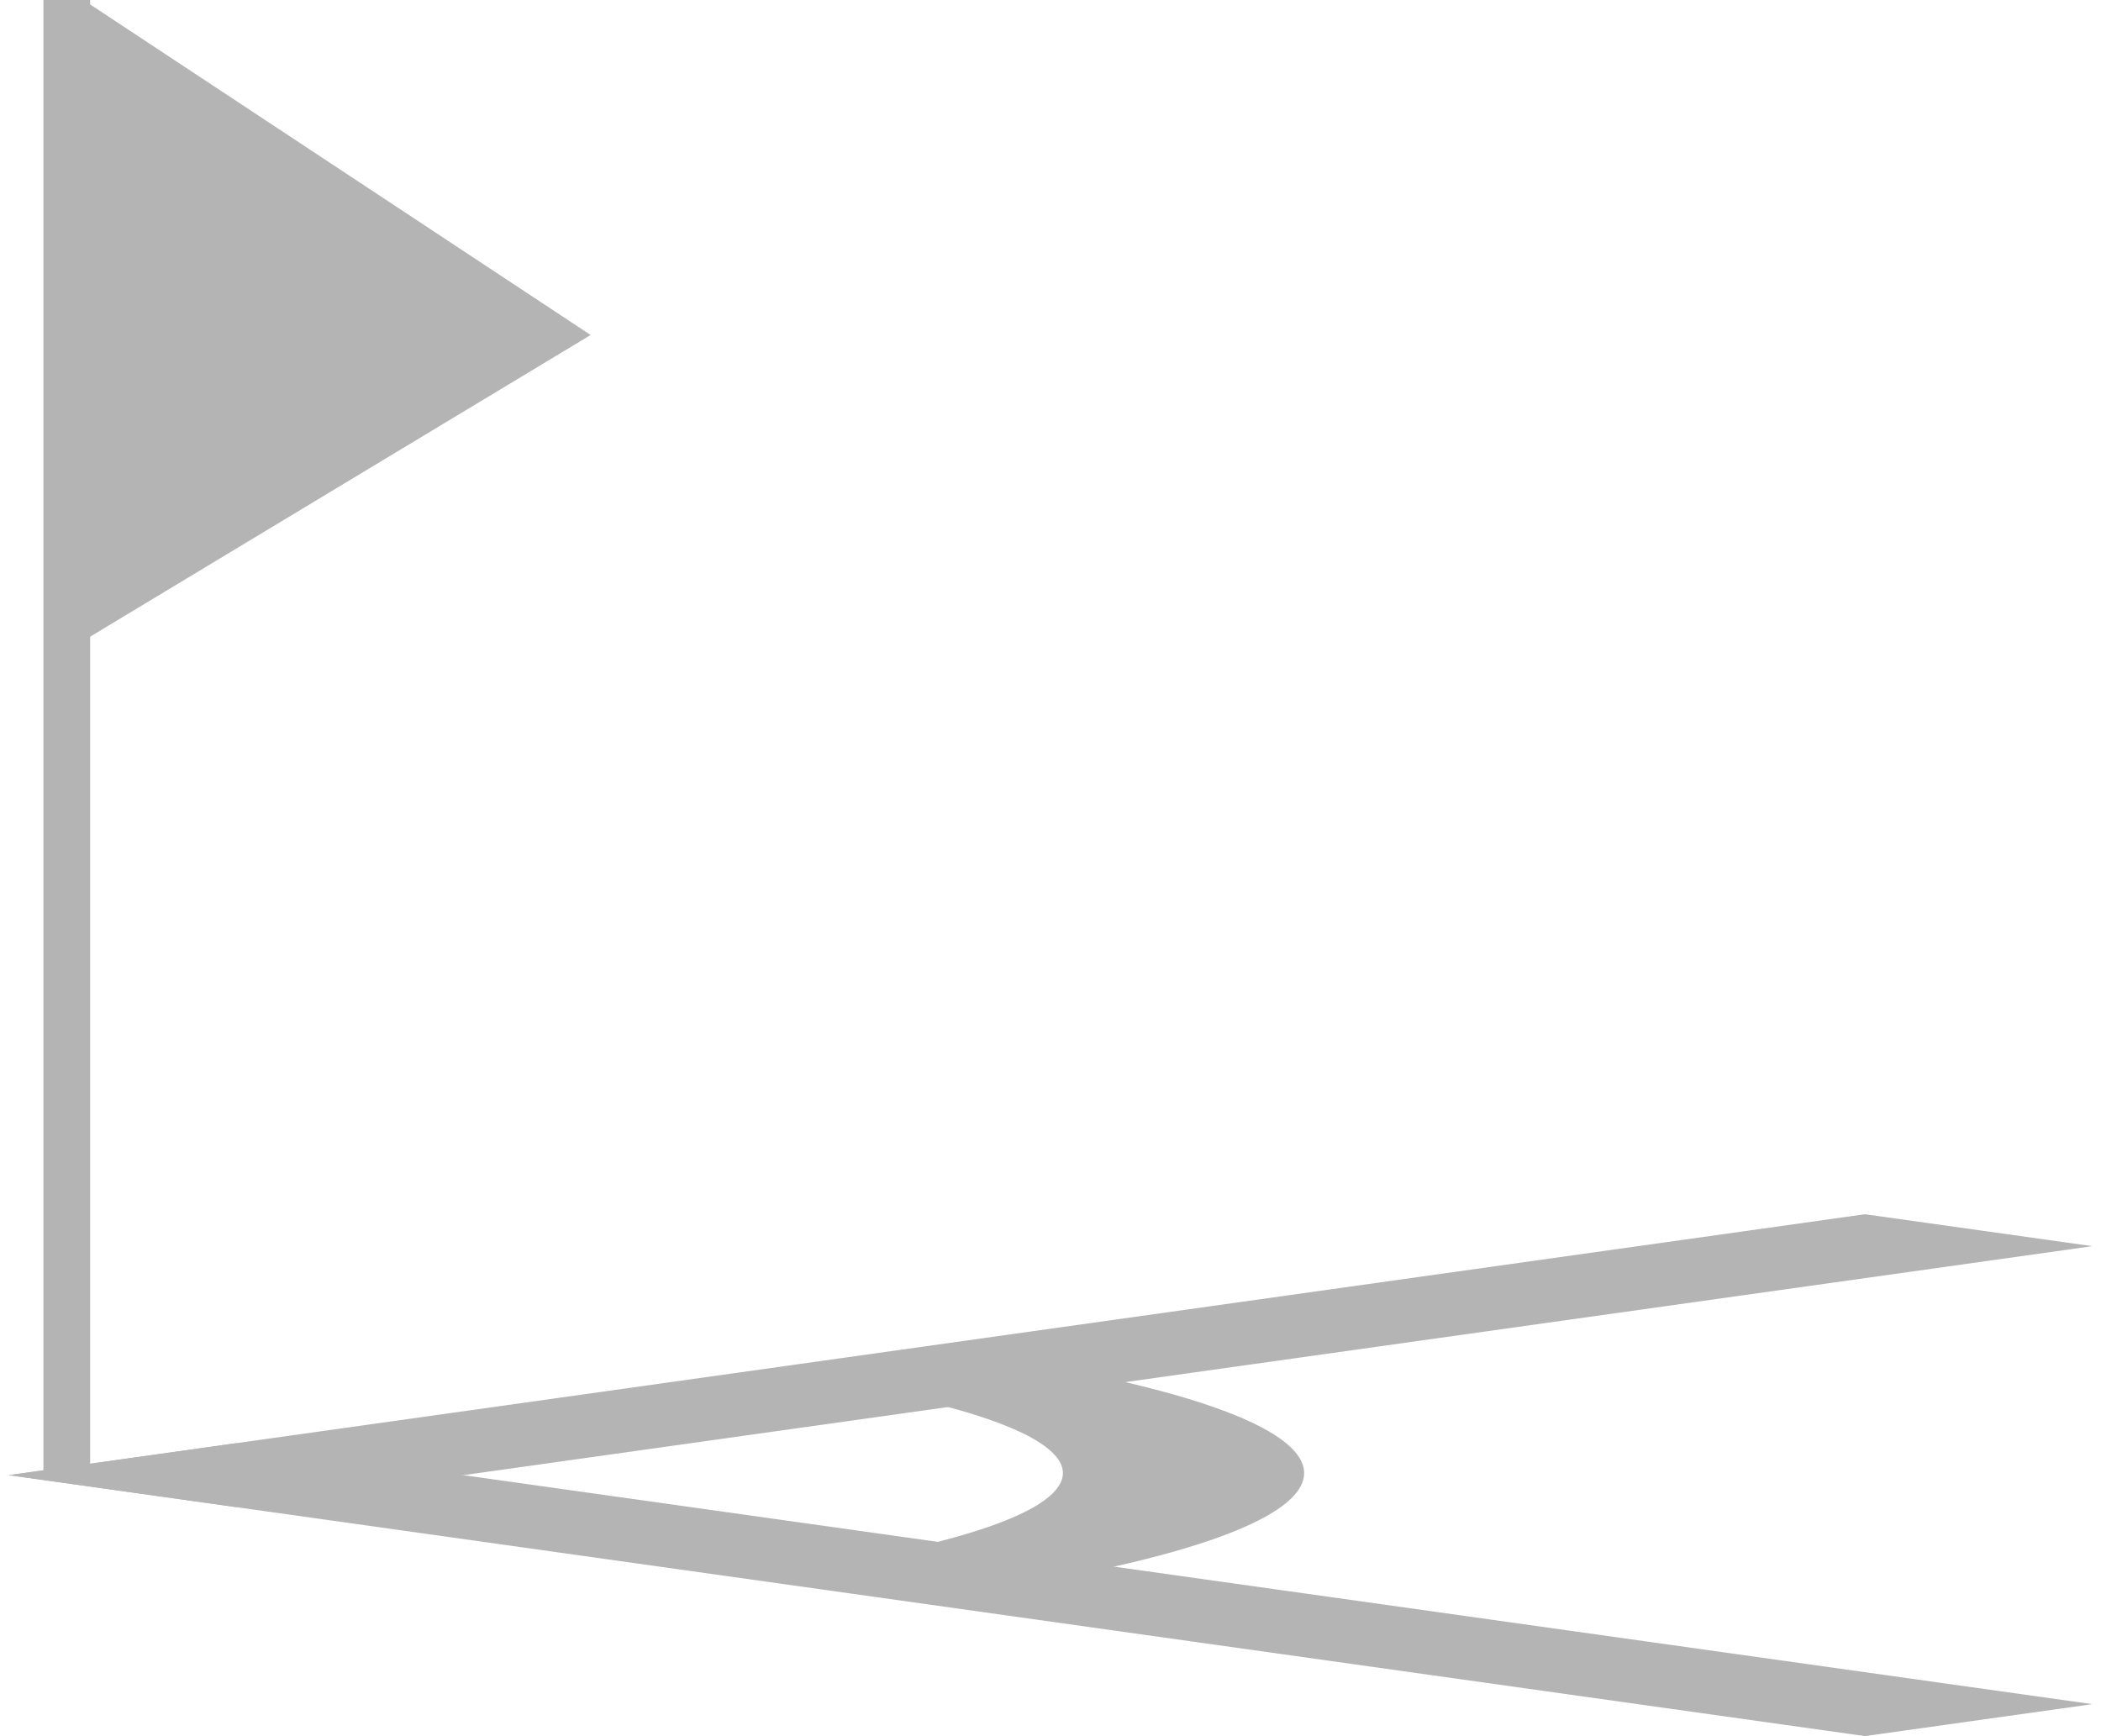 <?xml version="1.0" standalone="no"?>
<!-- Generator: Adobe Fireworks 10, Export SVG Extension by Aaron Beall (http://fireworks.abeall.com) . Version: 0.6.1  -->
<!DOCTYPE svg PUBLIC "-//W3C//DTD SVG 1.1//EN" "http://www.w3.org/Graphics/SVG/1.1/DTD/svg11.dtd">
<svg id="Untitled-Page%201" viewBox="0 0 121 100" style="background-color:#ffffff00" version="1.1"
	xmlns="http://www.w3.org/2000/svg" xmlns:xlink="http://www.w3.org/1999/xlink" xml:space="preserve"
	x="0px" y="0px" width="121px" height="100px"
>
	<g id="Layer%201">
		<g>
			<g>
				<path d="M 120.5 98.16 L 107.409 100 L 0.5 84.97 L 13.591 83.13 L 120.5 98.16 Z" fill="#b4b4b4"/>
				<path d="M 107.409 69.94 L 120.5 71.78 L 13.591 86.81 L 0.5 84.97 L 107.409 69.94 Z" fill="#b4b4b4"/>
				<path d="M 44.126 90.659 C 66.91 87.457 66.91 82.244 44.126 79.042 L 53.955 77.659 C 82.158 81.625 82.158 88.076 53.955 92.042 L 44.126 90.659 Z" fill="#b4b4b4"/>
			</g>
			<path d="M 4.805 0 L 34.016 19.296 L 4.89 36.854 L 4.805 0 Z" fill="#b4b4b4"/>
			<path d="M 5.191 0 L 2.5 0 L 2.5 84.97 L 5.191 84.97 L 5.191 0 Z" fill="#b4b4b4"/>
		</g>
	</g>
</svg>